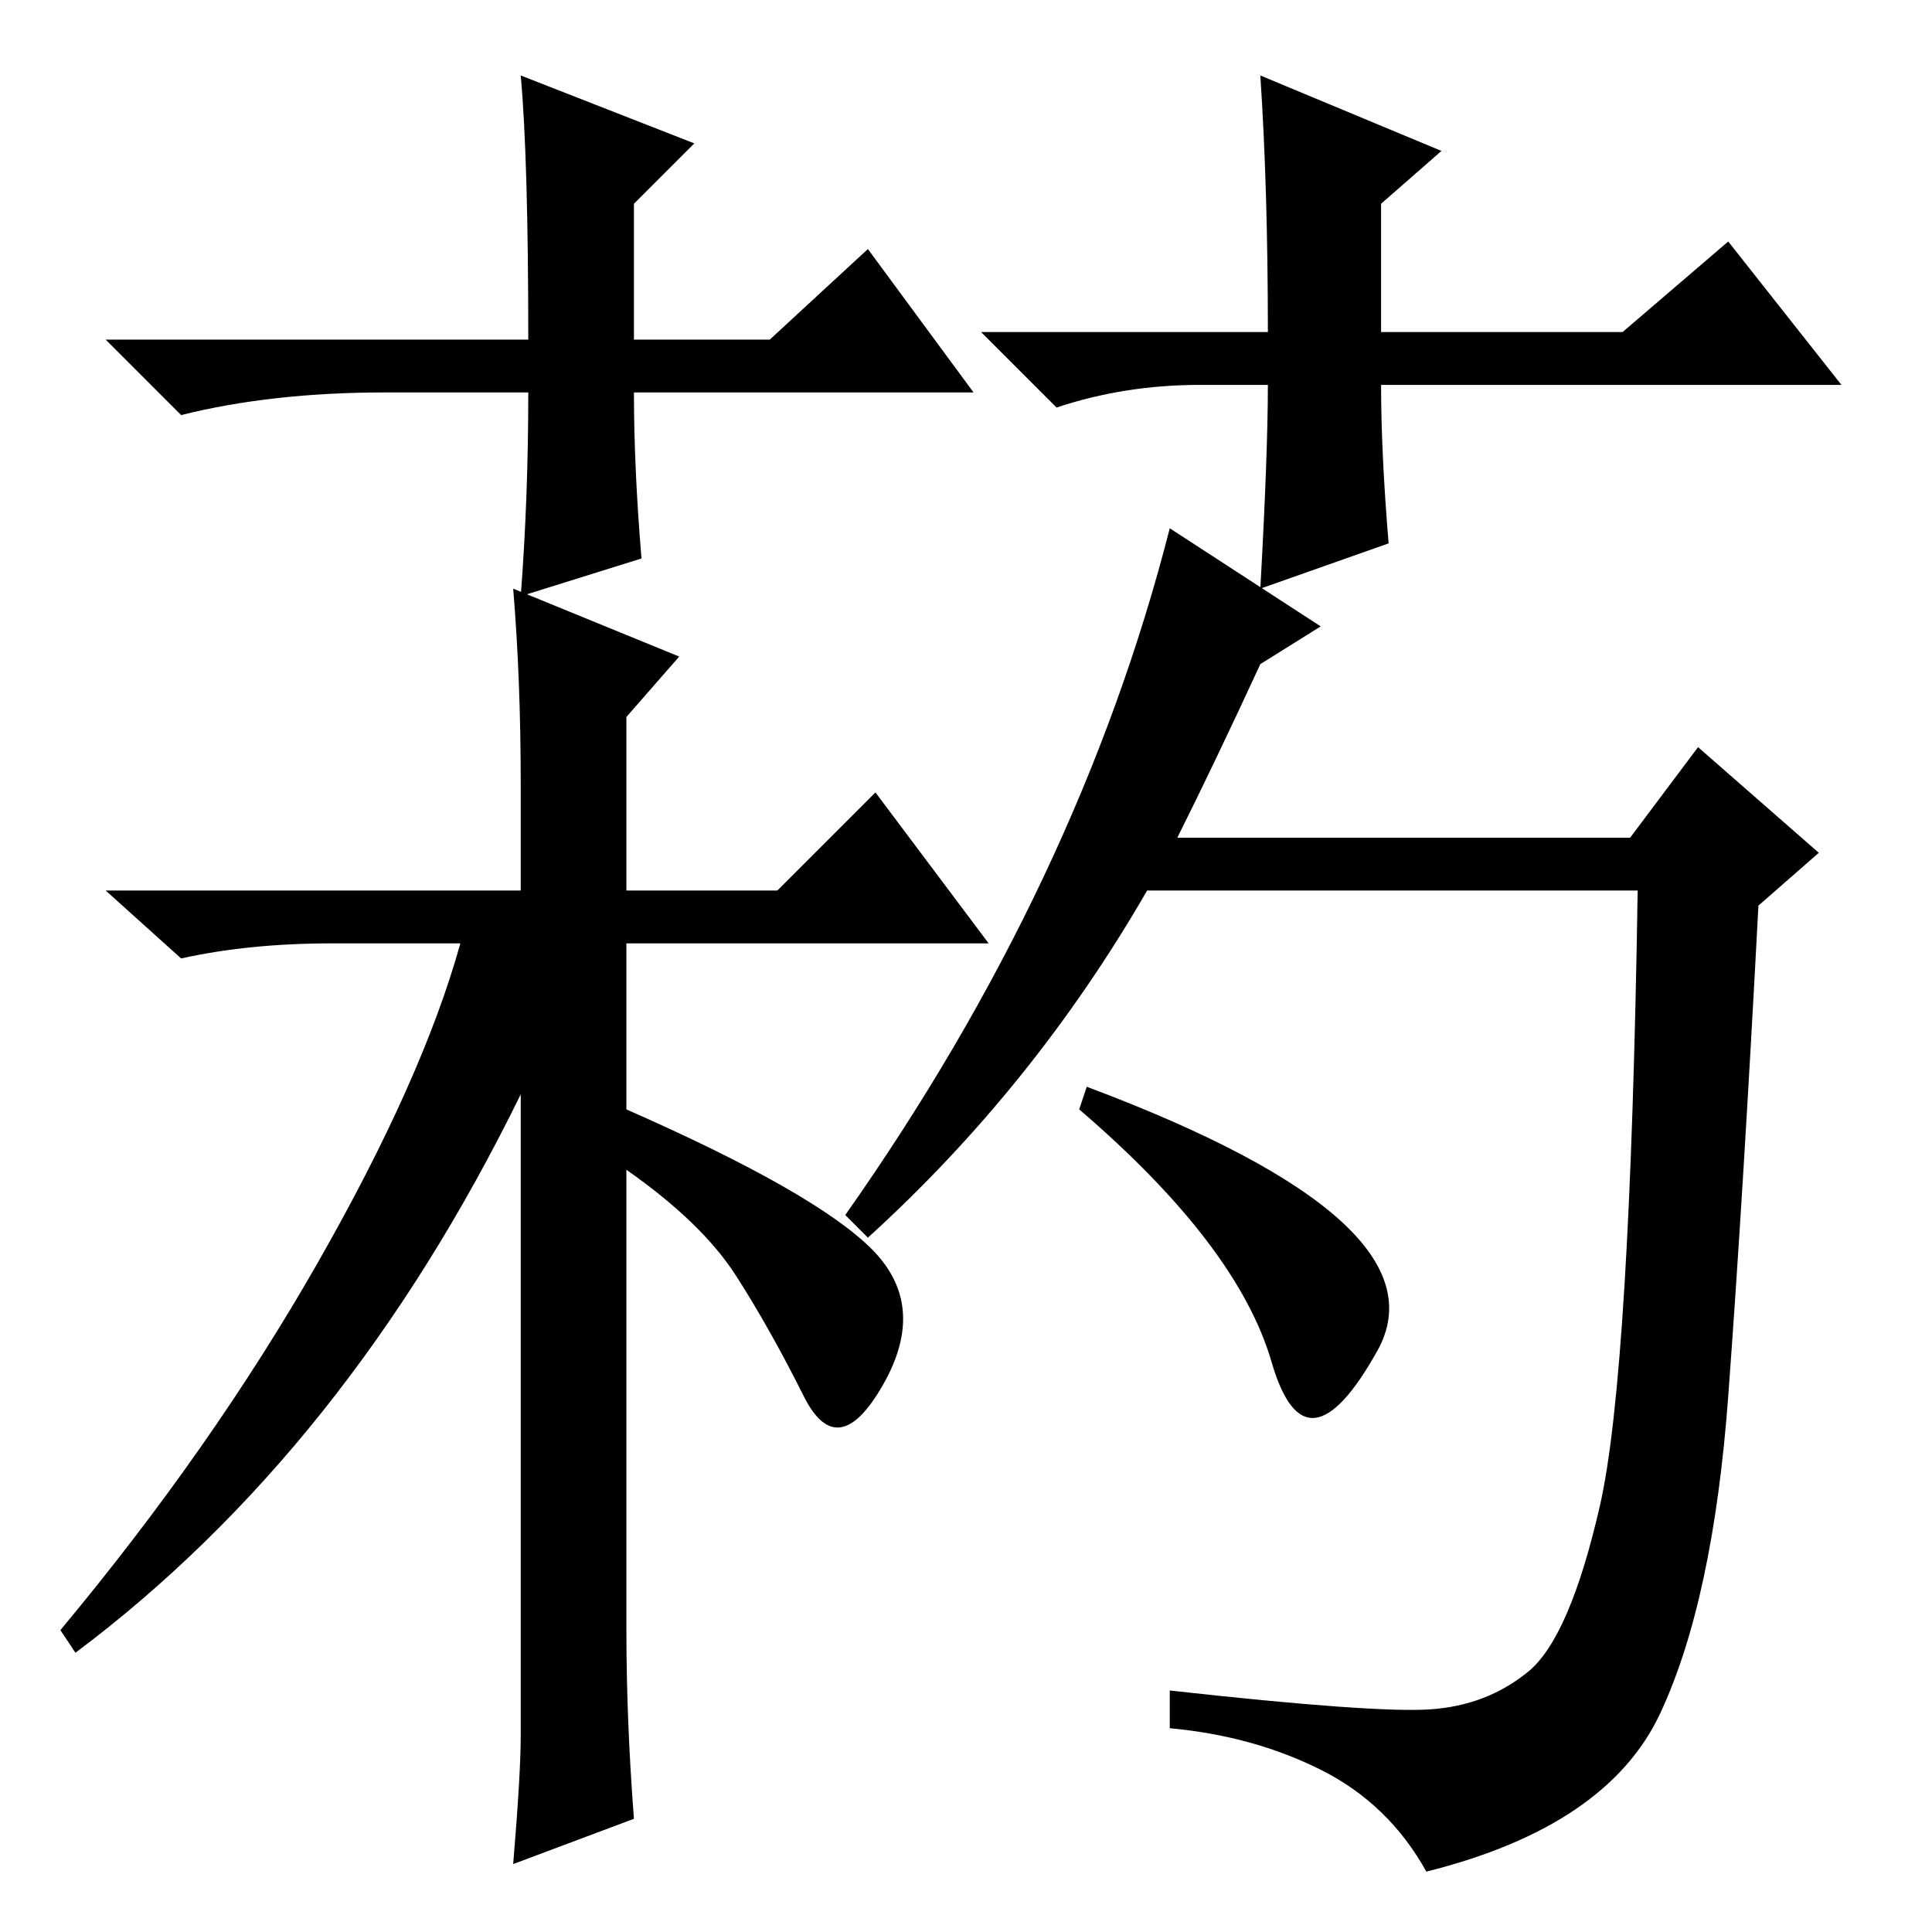 <?xml version="1.0" standalone="no"?>
<!DOCTYPE svg PUBLIC "-//W3C//DTD SVG 1.1//EN" "http://www.w3.org/Graphics/SVG/1.1/DTD/svg11.dtd" >
<svg xmlns="http://www.w3.org/2000/svg" xmlns:xlink="http://www.w3.org/1999/xlink" version="1.1" viewBox="0 -36 256 256">
  <g transform="matrix(1 0 0 -1 0 220)">
   <path fill="currentColor"
d="M69 26v85q-23 -47 -59 -74l-2 3q20 24 34 48.5t19 42.5h-17q-11 0 -20 -2l-10 9h55v14q0 14 -1 26l22 -9l-7 -8v-23h20l13 13l15 -20h-48v-22q25 -11 32.5 -18.5t1.5 -18t-10.5 -1.5t-9 16t-14.5 14v-61q0 -12 1 -25l-16 -6q1 12 1 17zM112 95q31 44 43 91l20 -13l-8 -5
q-6 -13 -11 -23h60l9 12l16 -14l-8 -7q-2 -38 -4 -65t-9 -42t-31 -21q-5 9 -14 13.5t-20 5.5v5q27 -3 34.5 -2.5t13 5t9.5 22t5 81.5h-65q-15 -26 -37 -46zM144 112q48 -18 38.5 -35t-14 -1.5t-25.5 33.5zM129 204h-45q0 -10 1 -22l-16 -5q1 13 1 27h-19q-15 0 -27 -3
l-10 10h56q0 24 -1 35l23 -9l-8 -8v-18h18l13 12zM130 212h38q0 19 -1 34l24 -10l-8 -7v-17h32l14 12l15 -19h-61q0 -9 1 -21l-17 -6q1 18 1 27h-9q-10 0 -19 -3z" />
  </g>

</svg>
